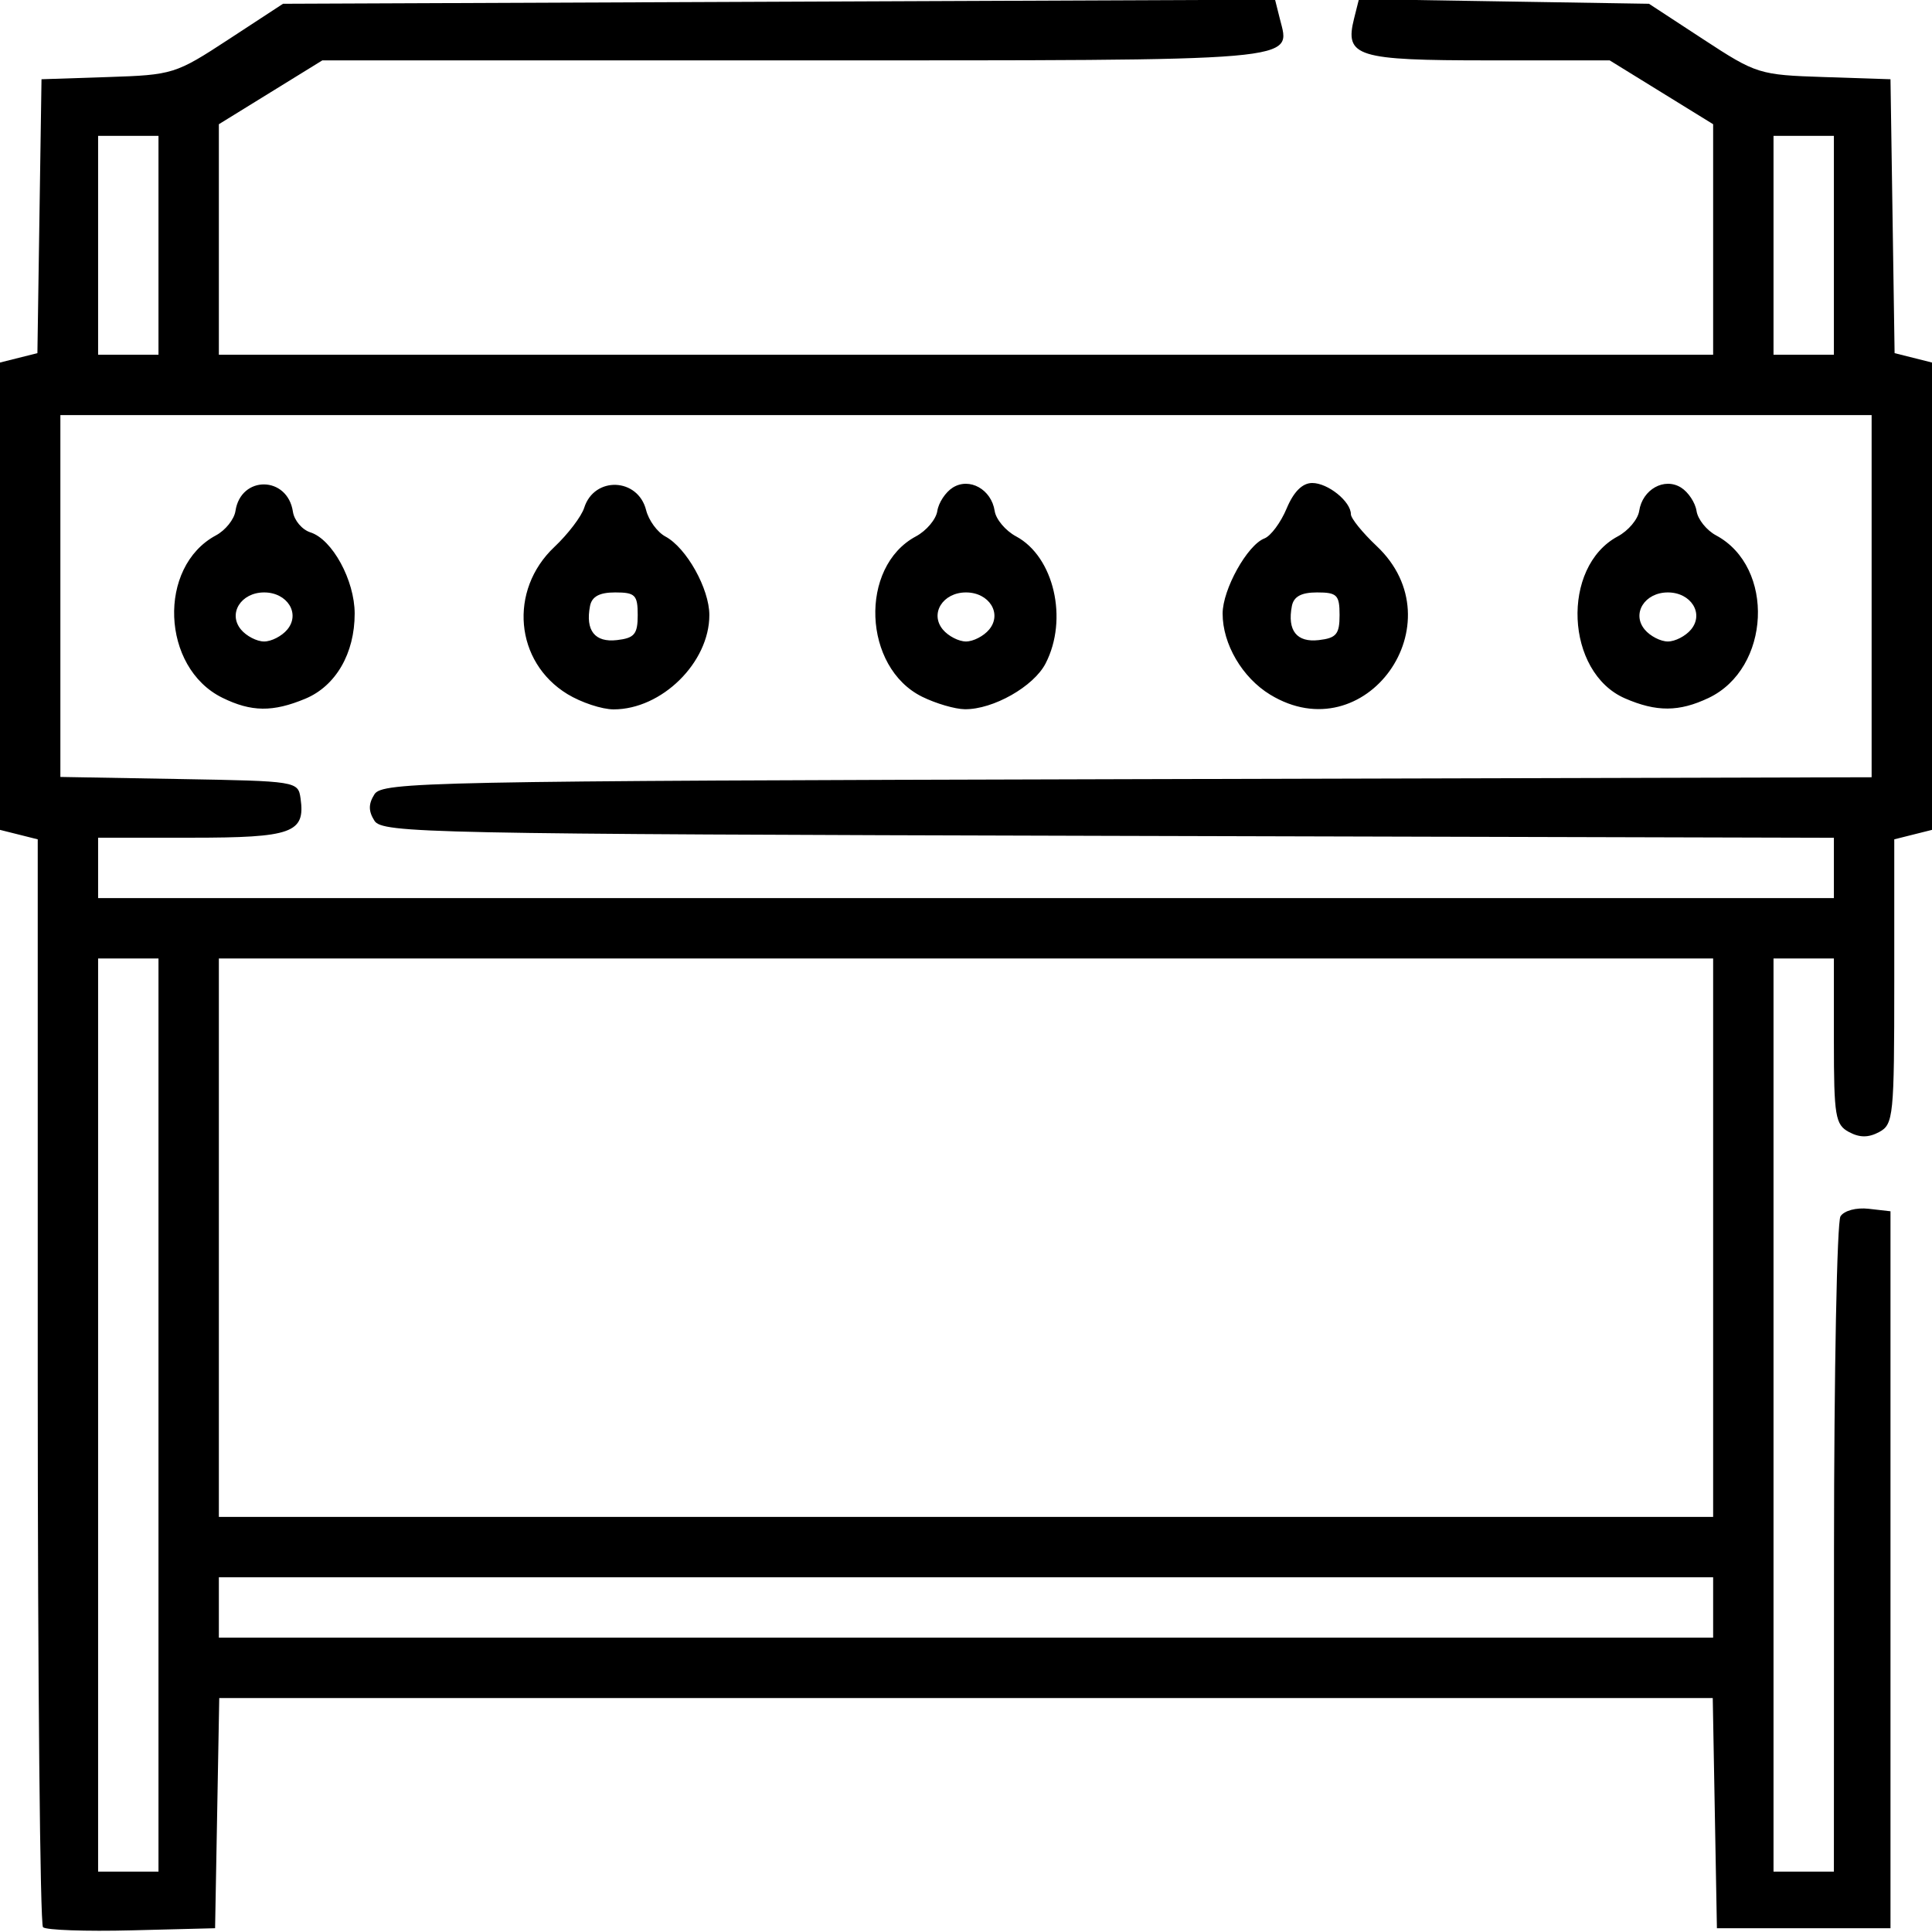 <svg xmlns="http://www.w3.org/2000/svg" xmlns:xlink="http://www.w3.org/1999/xlink" width="256" height="256" xml:space="preserve" version="1.1" viewBox="0 0 256 256">
  <path d="M5.698 255.364 C5.314 254.981 5 222.39 5 182.942 L5 111.217 L2.5 110.589 L3.552713678800501e-15 109.962 L4.440892098500626e-16 79 L-2.6645352591003757e-15 48.038 L2.478 47.416 L4.956 46.794 L5.228 28.647 L5.5 10.5 L14.302 10.21 C22.908 9.927 23.263 9.816 30.302 5.21 L37.5 0.5 L103.226 0.229 L168.951 -0.042 L169.587 2.492 C171.02 8.198 173.337 8.0 105.233 8.0 L42.71 8.0 L35.855 12.23 L29 16.46 L29 31.73 L29.0 47.0 L128.0 47.0 L227.0 47.0 L227.0 31.73 L227 16.46 L220.145 12.23 L213.29 8 L197.267 8 C179.736 8 178.154 7.508 179.422 2.454 L180.068 -0.118 L199.284 0.191 L218.5 0.5 L225.698 5.21 C232.737 9.816 233.092 9.927 241.698 10.21 L250.5 10.5 L250.772 28.647 L251.044 46.794 L253.522 47.416 L256 48.038 L256.0 79 L256.0 109.962 L253.5 110.589 L251.0 111.217 L251.0 130.073 C251.0 147.906 250.891 148.988 249.0 150.0 C247.579 150.76 246.421 150.76 245 150 C243.187 149.03 243 147.906 243.0 137.965 L243.0 127.0 L239.0 127.0 L235.0 127.0 L235.0 187.5 L235.0 248.0 L239.0 248.0 L243.0 248.0 L243.015 205.25 C243.024 181.738 243.41 161.901 243.874 161.17 C244.353 160.414 245.966 159.982 247.609 160.17 L250.5 160.5 L250.5 208.0 L250.5 255.5 L239.0 255.5 L227.5 255.5 L227.224 240.25 L226.948 225.0 L128.0 225.0 L29.052 225.0 L28.776 240.25 L28.5 255.5 L17.448 255.781 C11.369 255.935 6.081 255.748 5.698 255.364 Z M21.0 187.5 L21.0 127.0 L17.0 127.0 L13.0 127.0 L13.0 187.5 L13.0 248.0 L17.0 248.0 L21.0 248.0 L21.0 187.5 Z M227.0 213.0 L227.0 209.0 L128.0 209.0 L29.0 209.0 L29.0 213.0 L29.0 217.0 L128.0 217.0 L227.0 217.0 L227.0 213.0 Z M227.0 164.0 L227.0 127.0 L128.0 127.0 L29.0 127.0 L29.0 164.0 L29.0 201.0 L128.0 201.0 L227.0 201.0 L227.0 164.0 Z M243.0 115.005 L243.0 111.01 L146.859 110.755 C56.544 110.515 50.651 110.394 49.614 108.75 C48.809 107.474 48.809 106.526 49.614 105.25 C50.651 103.605 56.663 103.485 149.359 103.245 L248.0 102.99 L248.0 78.995 L248.0 55.0 L128.0 55.0 L8.0 55.0 L8.0 78.975 L8.0 102.949 L23.75 103.225 C39.341 103.497 39.503 103.523 39.827 105.805 C40.474 110.367 38.714 111.0 25.378 111.0 L13.0 111.0 L13.0 115.0 L13.0 119.0 L128.0 119.0 L243.0 119.0 L243.0 115.005 Z M29.449 92.449 C21.357 88.455 20.841 75.099 28.618 70.937 C29.872 70.266 31.033 68.814 31.199 67.71 C31.912 62.959 38.102 63.036 38.813 67.805 C38.986 68.96 40.029 70.192 41.132 70.542 C44.031 71.462 46.992 76.894 46.996 81.3 C47.001 86.572 44.499 90.893 40.466 92.579 C36.155 94.38 33.294 94.346 29.449 92.449 Z M75.19 91.974 C68.213 87.721 67.369 78.217 73.459 72.474 C75.267 70.769 77.046 68.431 77.411 67.279 C78.746 63.074 84.534 63.296 85.613 67.593 C85.952 68.946 87.102 70.52 88.169 71.09 C90.958 72.583 93.993 78.007 93.993 81.5 C93.993 87.788 87.678 94.005 81.3 93.996 C79.76 93.994 77.01 93.084 75.19 91.974 Z M122.198 92.327 C114.325 88.447 113.802 75.12 121.364 71.073 C122.758 70.327 124.033 68.814 124.199 67.71 C124.365 66.607 125.287 65.211 126.25 64.607 C128.464 63.219 131.371 64.844 131.801 67.71 C131.967 68.814 133.242 70.327 134.636 71.073 C139.655 73.759 141.578 82.048 138.544 87.915 C136.963 90.972 131.598 94.014 127.849 93.977 C126.557 93.965 124.014 93.222 122.198 92.327 Z M168.299 92.04 C164.609 89.791 161.998 85.337 162.004 81.3 C162.008 78.089 165.277 72.215 167.543 71.345 C168.385 71.022 169.71 69.237 170.486 67.379 C171.416 65.154 172.574 64.0 173.878 64.0 C175.964 64.0 179.0 66.453 179.0 68.139 C179.0 68.686 180.537 70.584 182.415 72.355 C193.22 82.545 180.9 99.724 168.299 92.04 Z M215.315 92.536 C207.42 89.103 206.8 75.121 214.364 71.073 C215.758 70.327 217.033 68.814 217.199 67.71 C217.629 64.844 220.536 63.219 222.75 64.607 C223.713 65.211 224.635 66.607 224.801 67.71 C224.967 68.814 226.128 70.266 227.382 70.937 C235.241 75.143 234.624 88.578 226.393 92.484 C222.486 94.338 219.49 94.352 215.315 92.536 Z M38.07 83.416 C39.824 81.303 38.074 78.5 35.0 78.5 C31.926 78.5 30.176 81.303 31.93 83.416 C32.653 84.287 34.035 85.0 35.0 85.0 C35.965 85.0 37.347 84.287 38.07 83.416 Z M84.5 81.5 C84.5 78.836 84.165 78.5 81.514 78.5 C79.428 78.5 78.422 79.045 78.179 80.308 C77.554 83.552 78.821 85.153 81.744 84.817 C84.069 84.55 84.5 84.031 84.5 81.5 Z M131.07 83.416 C132.824 81.303 131.074 78.5 128.0 78.5 C124.926 78.5 123.176 81.303 124.93 83.416 C125.653 84.287 127.035 85.0 128.0 85.0 C128.965 85.0 130.347 84.287 131.07 83.416 Z M177.5 81.5 C177.5 78.836 177.165 78.5 174.514 78.5 C172.428 78.5 171.422 79.045 171.179 80.308 C170.554 83.552 171.821 85.153 174.744 84.817 C177.069 84.55 177.5 84.031 177.5 81.5 Z M224.07 83.416 C225.824 81.303 224.074 78.5 221.0 78.5 C217.926 78.5 216.176 81.303 217.93 83.416 C218.653 84.287 220.035 85.0 221.0 85.0 C221.965 85.0 223.347 84.287 224.07 83.416 Z M21.0 32.5 L21.0 18.0 L17.0 18.0 L13.0 18.0 L13.0 32.5 L13.0 47.0 L17.0 47.0 L21.0 47.0 L21.0 32.5 Z M243.0 32.5 L243.0 18.0 L239.0 18.0 L235.0 18.0 L235.0 32.5 L235.0 47.0 L239.0 47.0 L243.0 47.0 L243.0 32.5 Z" fill="currentColor"/></svg>
